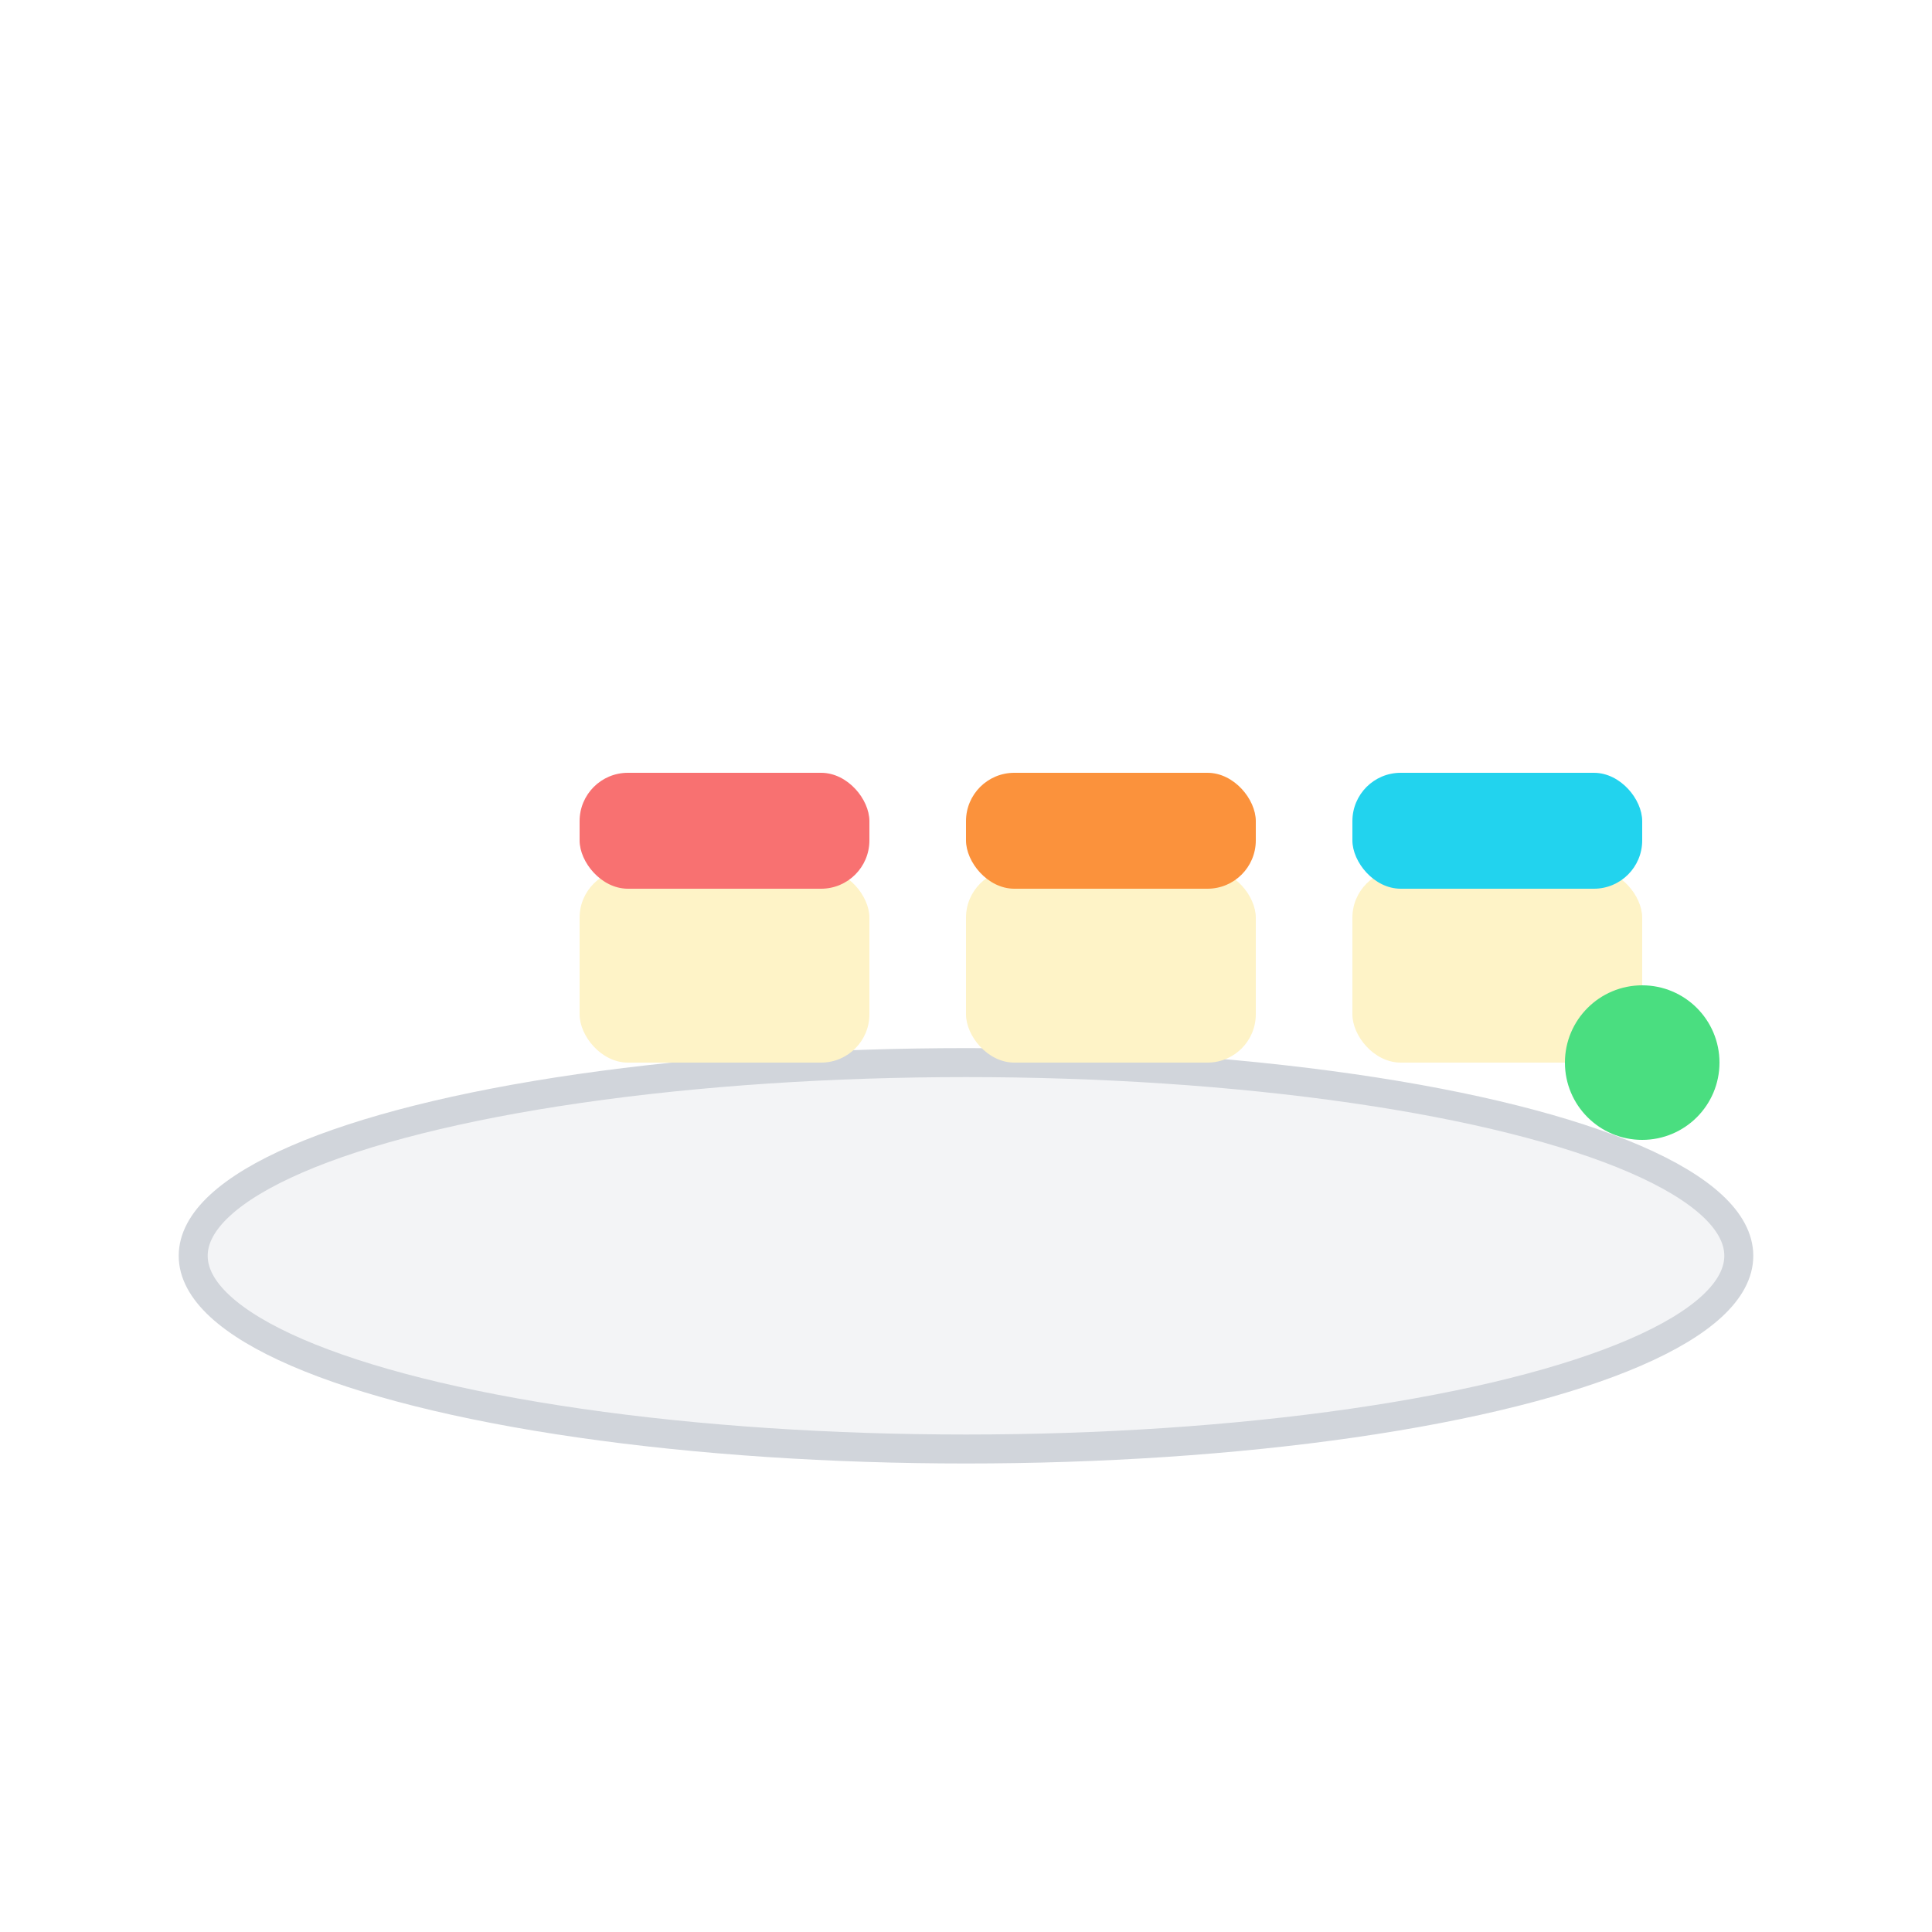 <svg xmlns="http://www.w3.org/2000/svg" width="200" height="200" viewBox="0 0 200 200">
  <!-- 배경 -->
  <rect width="200" height="200" fill="white" />
  
  <!-- 초밥 접시 -->
  <ellipse cx="100" cy="130" rx="80" ry="20" fill="#F3F4F6" stroke="#D1D5DB" stroke-width="3" />
  
  <!-- 초밥 1 -->
  <rect x="60" y="90" width="30" height="20" rx="5" fill="#FEF3C7" />
  <rect x="60" y="80" width="30" height="12" rx="5" fill="#F87171" />
  
  <!-- 초밥 2 -->
  <rect x="100" y="90" width="30" height="20" rx="5" fill="#FEF3C7" />
  <rect x="100" y="80" width="30" height="12" rx="5" fill="#FB923C" />
  
  <!-- 초밥 3 -->
  <rect x="140" y="90" width="30" height="20" rx="5" fill="#FEF3C7" />
  <rect x="140" y="80" width="30" height="12" rx="5" fill="#22D3EE" />
  
  <!-- 와사비 -->
  <circle cx="170" cy="110" r="8" fill="#4ADE80" />
</svg> 